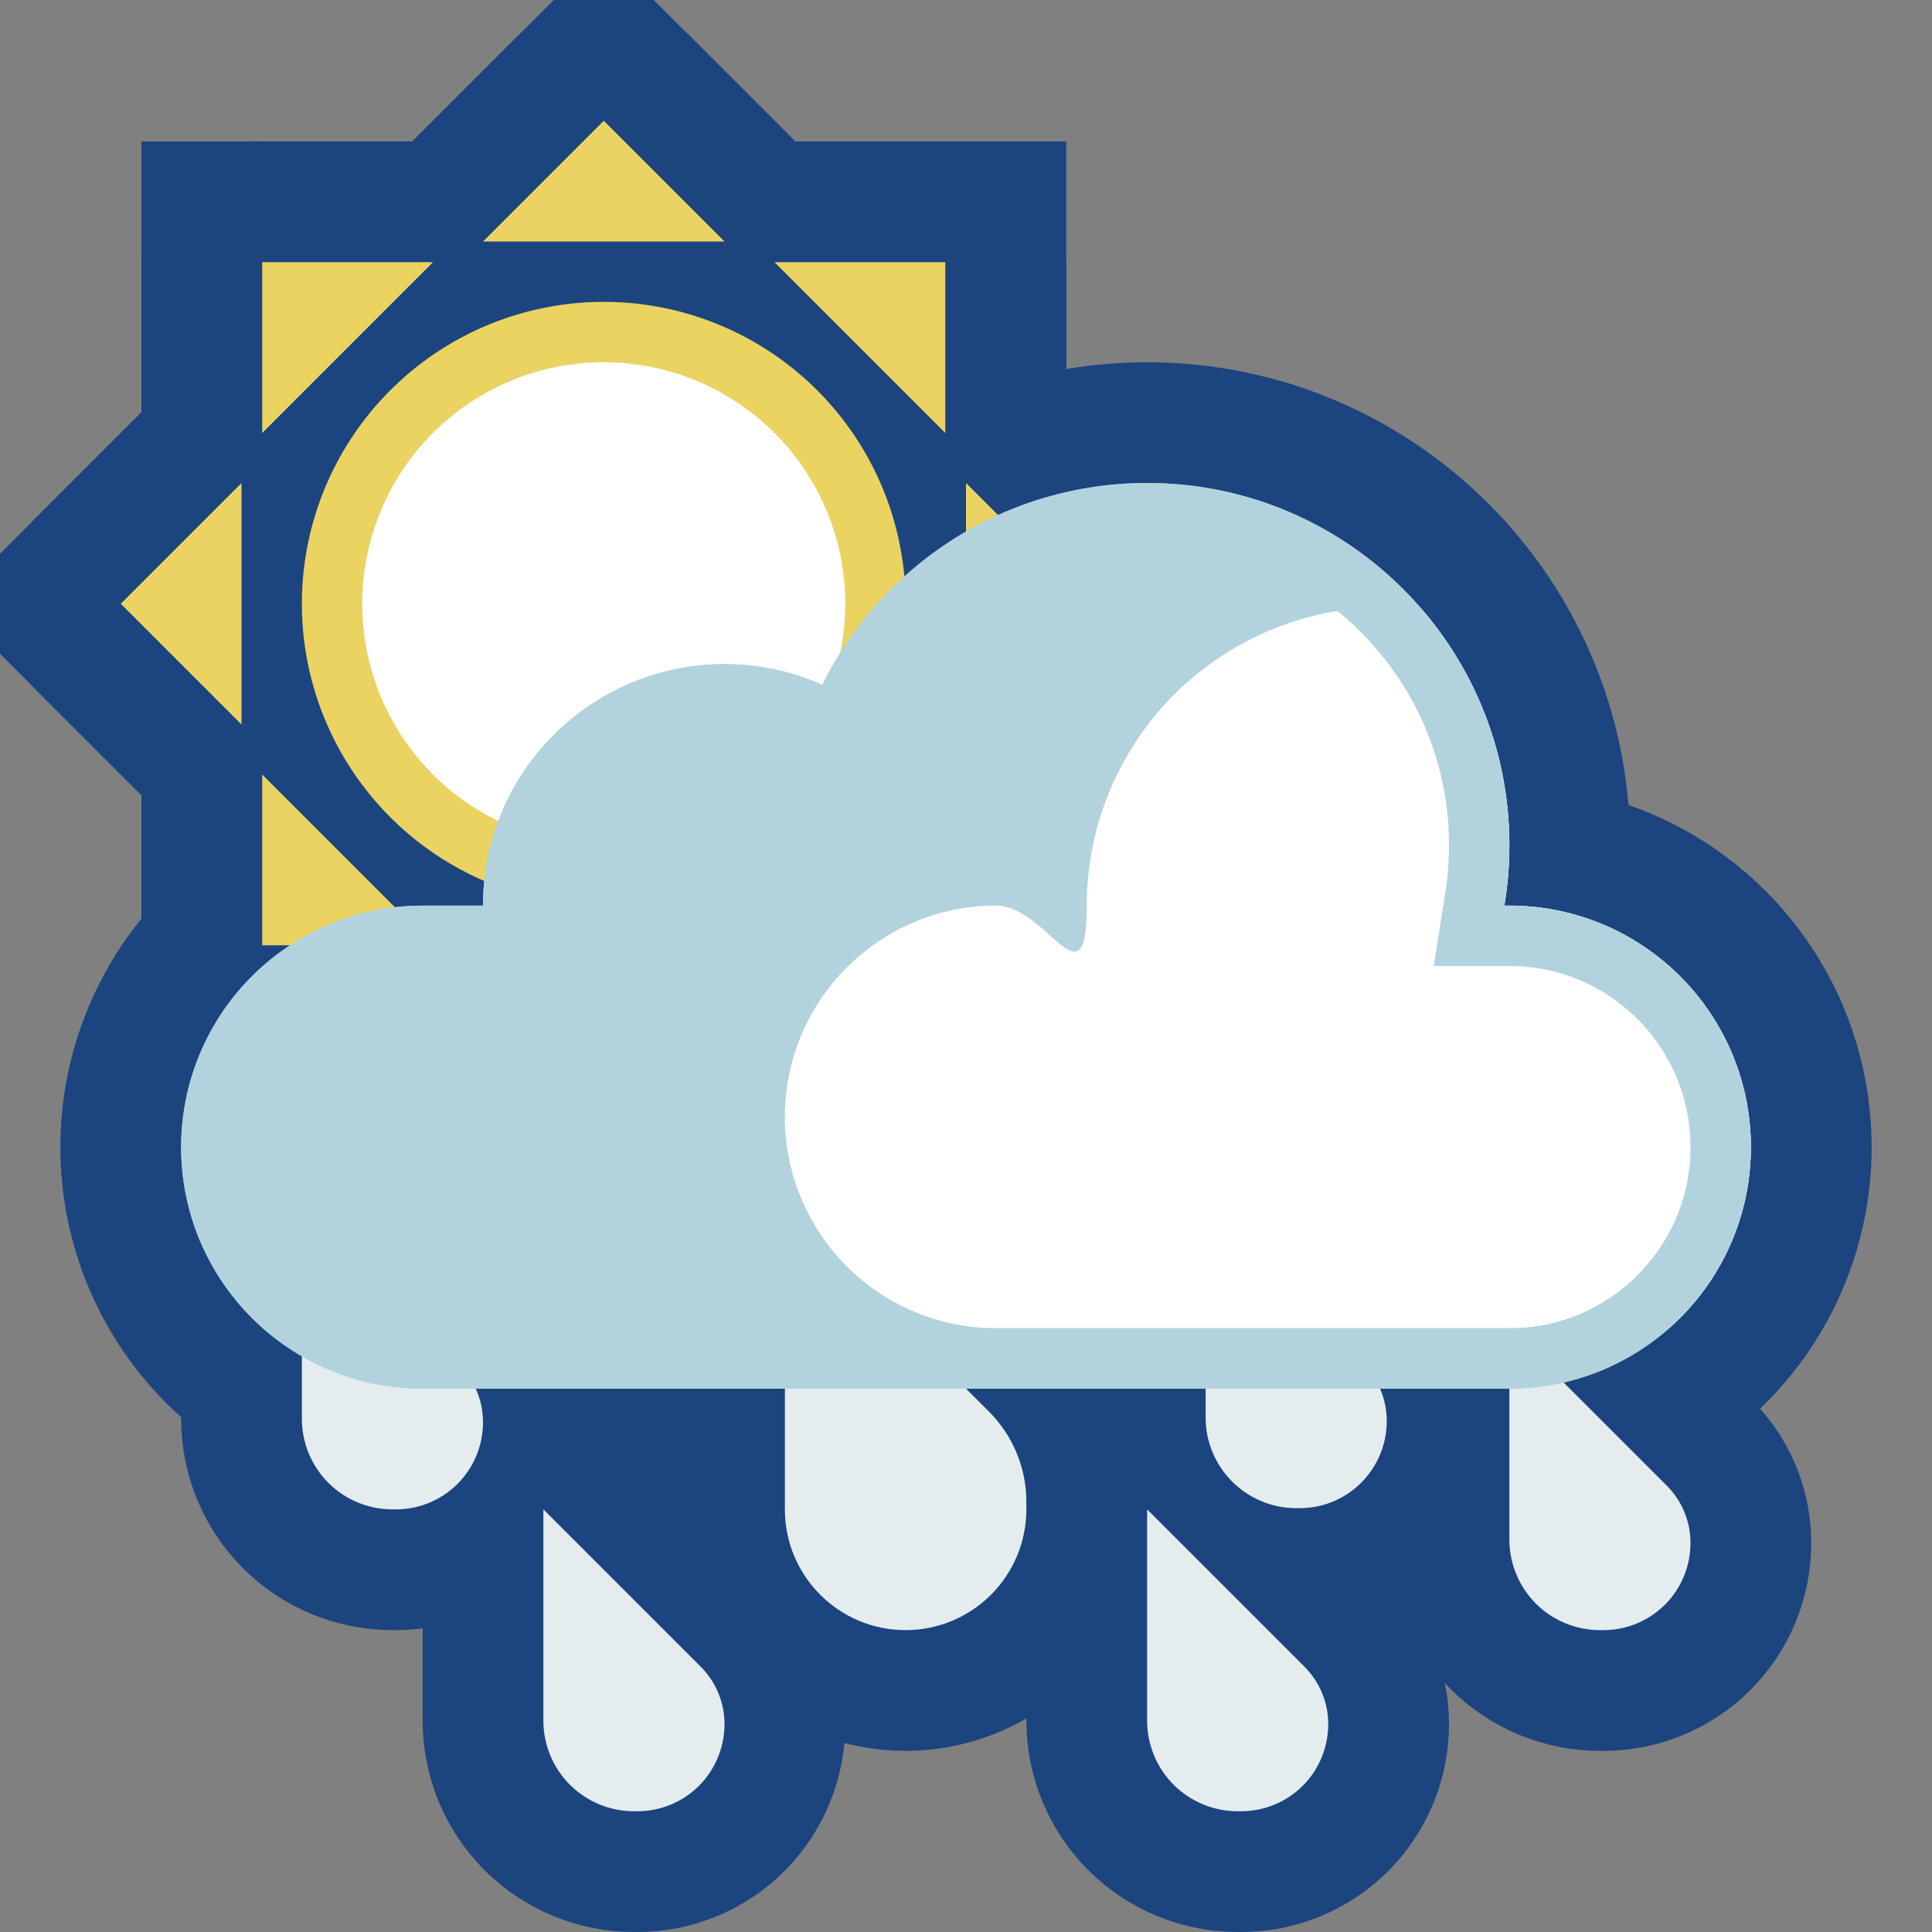 <svg viewBox="0 0 32 32" xmlns="http://www.w3.org/2000/svg" xmlns:xlink="http://www.w3.org/1999/xlink"><rect x="0" y="0" width="32" height="32" fill="#808080" stroke="none"/><defs><clipPath id="a"><use clip-rule="evenodd" xlink:href="#c"/></clipPath><clipPath id="b"><use clip-rule="evenodd" xlink:href="#d"/></clipPath><path id="p" d="M5 20v3.5c0 .398.158.779.439 1.061 .282.281.663.439 1.061.439h.058c.382 0 .749-.152 1.02-.422 .27-.271.422-.638.422-1.02 0-.001 0-.001 0-.002 0-.356-.141-.697-.393-.949C6.793 21.793 5 20 5 20Z"/><path id="k" d="M4 8l-2 2 2 2Z"/><path id="d" d="M13.62 11.342C14.601 9.362 16.643 8 19 8c3.311 0 6 2.689 6 6 0 .341-.028.675-.083 1H25c2.209 0 4 1.791 4 4s-1.791 4-4 4c-4.889 0-13.111 0-18 0 -2.209 0-4-1.791-4-4 0-1.061.421-2.078 1.172-2.828C4.922 15.421 5.939 15 7 15h1c0-2.208 1.792-4 4-4 .577 0 1.125.122 1.62.342Z"/><path id="i" d="M17.657 12L8 2.343h9.657Zm-2-4.828V4.343h-2.829Z"/><path id="q" d="M25 22v3.5c0 .398.158.779.439 1.061 .282.281.663.439 1.061.439h.058c.382 0 .749-.152 1.02-.422 .27-.271.422-.638.422-1.02 0-.001 0-.001 0-.002 0-.356-.141-.697-.393-.949C26.793 23.793 25 22 25 22Z"/><path id="e" d="M13.62 11.345C14.6 9.363 16.642 8 19 8c3.311 0 6 2.689 6 6 0 .341-.029.676-.085 1h.087c1.06 0 2.077.421 2.827 1.171s1.171 1.767 1.171 2.827v.004c0 1.06-.421 2.077-1.171 2.827s-1.767 1.171-2.827 1.171c-4.889 0-13.115 0-18.004 0 -1.06 0-2.077-.421-2.827-1.171C3.421 21.079 3 20.062 3 19.002c0-.001 0-.003 0-.004 0-1.06.421-2.077 1.171-2.827C4.921 15.421 5.938 15 6.998 15H8c0-2.208 1.792-4 4-4 .577 0 1.126.122 1.62.345Z"/><path id="j" d="M4.343 12.828v2.829h2.829Z"/><path id="m" d="M13 20v5c0 1.105.895 2 2 2 .53 0 1.039-.211 1.414-.586s.586-.884.586-1.414c0-.042 0-.084 0-.125 0-.56-.223-1.098-.619-1.494C15.258 22.258 13 20 13 20Z"/><path id="h" d="M12.828 4.343h2.829v2.829Z"/><path id="f" d="M8 4l2-2 2 2Z"/><path id="o" d="M9 25v3.5c0 .398.158.779.439 1.061 .282.281.663.439 1.061.439h.058c.382 0 .749-.152 1.02-.422 .27-.271.422-.638.422-1.02 0-.001 0-.001 0-.002 0-.356-.141-.697-.393-.949C10.793 26.793 9 25 9 25Z"/><path id="g" d="M8 16l2 2 2-2Z"/><path id="c" d="M0 0h32v32H0Z"/><path id="l" d="M7.172 4.343H4.343v2.829Z"/><path id="n" d="M19 25v3.5c0 .398.158.779.439 1.061 .282.281.663.439 1.061.439h.058c.382 0 .749-.152 1.02-.422 .27-.271.422-.638.422-1.02 0-.001 0-.001 0-.002 0-.356-.141-.697-.393-.949C20.793 26.793 19 25 19 25Z"/><path id="r" d="M19.969 19.98v3.5c0 .397.158.779.44 1.06 .281.281.662.44 1.06.44h.058c.383 0 .75-.152 1.02-.423 .27-.27.422-.637.422-1.019 0-.001 0-.002 0-.003 0-.356-.141-.697-.393-.949 -.813-.813-2.607-2.606-2.607-2.606Z"/></defs><use fill="none" fill-rule="evenodd" xlink:href="#c"/><g clip-path="url(#a)"><use fill="none" fill-rule="evenodd" stroke="#1C447F" stroke-linecap="square" stroke-width="4" xlink:href="#e"/><g fill="#1C447F" fill-rule="evenodd"><path d="M10 3a7 7 0 1 0 0 14 7 7 0 1 0 0-14Z"/><use fill="#EAD361" xlink:href="#f"/><path d="M16.828 6H3.172L10-.828ZM8 4h4l-2-2Z"/><use fill="#EAD361" xlink:href="#g"/><path d="M10 20.828L3.172 14h13.656ZM8 16l2 2 2-2Z"/><use fill="#EAD361" xlink:href="#h"/><use xlink:href="#i"/><use fill="#EAD361" xlink:href="#j"/><path d="M12 17.657H2.343V8Zm-7.657-2h2.829l-2.829-2.829Z"/><use fill="#EAD361" xlink:href="#h"/><use xlink:href="#i"/><use fill="#EAD361" xlink:href="#k"/><path d="M6 16.828L-.828 10 6 3.172ZM2 10l2 2V8Z"/><use fill="#EAD361" xlink:href="#l"/><path d="M2.343 12V2.343H12Zm2-7.657v2.829l2.829-2.829Z"/><g stroke-width="4" fill-rule="evenodd" stroke="#1C447F" fill="none" stroke-linejoin="round"><use xlink:href="#m"/><use xlink:href="#n"/><use xlink:href="#o"/><use xlink:href="#p"/><use xlink:href="#q"/></g><path d="M10 22h16v5H10Z"/><g stroke-width="4" fill-rule="evenodd" stroke="#1C447F" fill="none" stroke-linejoin="round"><use xlink:href="#r"/><g stroke="#1C447F" fill-rule="evenodd" stroke-miterlimit="1.5" stroke-width="4" fill="none" stroke-linecap="round" stroke-linejoin="round"><path d="M4.343 4.343h11.314v11.314H4.343Z"/><path d="M18 10l-8-8 -8 8 8 8Z"/></g></g><path fill="#EAD361" d="M10 5a5 5 0 1 0 0 10 5 5 0 1 0 0-10Z"/><path fill="#FFF" d="M10 6a4 4 0 1 0 0 8 4 4 0 1 0 0-8Z"/><g fill="#EAD361"><use xlink:href="#f"/><use xlink:href="#g"/><use xlink:href="#h"/><use xlink:href="#j"/><path d="M16 8l2 2 -2 2Z"/><use xlink:href="#k"/><path d="M15.657 12.828v2.829h-2.829Z"/><use xlink:href="#l"/></g><g fill="#E4ECEE"><use xlink:href="#n"/><use xlink:href="#r"/><use xlink:href="#o"/><use xlink:href="#p"/><use xlink:href="#q"/><use xlink:href="#m"/></g><use fill="#B2D3DE" xlink:href="#e"/><use fill="none" xlink:href="#d"/><path clip-path="url(#b)" fill="#FFF" d="M26 11s-.325-.163-.845-.422c-1.533-.767-3.353-.685-4.81.216C18.887 11.695 18 13.286 18 15c0 1.714-.66 0-1.5 0 -1.933 0-3.5 1.567-3.5 3.5 0 .928.369 1.818 1.025 2.475C14.682 21.631 15.572 22 16.5 22H32V11Z"/><path fill="#B2D3DE" d="M19.077 8l.078.002 .077.002 .077.004 .076.004 .076.006 .076.006 .076.007 .076.008 .075.009 .075.01 .074.011 .075.012 .074.013 .073.013 .074.015 .073.015 .072.017 .073.017 .072.018 .071.019 .072.02 .071.02 .07.022 .071.022 .07.023 .069.024 .069.025 .069.026 .068.026 .068.028 .068.028 .067.029 .066.029 .066.031 .066.031 .066.032 .065.033 .064.033 .064.035 .063.035 .064.035 .062.037 .062.037 .062.038 .061.039 .061.039 .06.04 .059.041 .059.042 .059.042 .058.043 .057.043 .057.044 .057.045 .056.046 .055.046 .055.047 .054.047 .053.048 .053.049 .053.05 .052.05 .051.05 .05.051 .05.052 .05.053 .049.053 .048.053 .047.054 .047.055 .046.055 .046.056 .045.057 .044.057 .043.057 .043.058 .042.059 .042.059 .041.059 .04.06 .039.061 .039.061 .038.062 .037.062 .037.062 .035.064 .035.063 .035.064 .033.064 .033.065 .032.066 .031.066 .031.066 .029.066 .029.067 .028.068 .028.068 .026.068 .026.069 .025.069 .024.069 .023.07 .022.071 .022.07 .02.071 .02.072 .019.071 .018.072 .017.073 .017.072 .015.073 .015.074 .013.073 .013.074 .012.075 .011.074 .01.075 .009.075 .008.076 .007.076 .006.076 .006.076 .004.076 .004.077 .002.077 .002.078V14l-.001.127 -.004.127 -.007.126 -.009.126 -.012.125 -.014.123 -.017.124 -.019.122H25l.103.001 .103.004 .102.007 .101.009 .1.011 .1.014 .099.016 .098.019 .097.021 .097.024 .095.026 .094.028 .094.03 .092.033 .092.034 .09.037 .089.039 .088.041 .087.044 .086.045 .084.047 .083.049 .082.051 .08.053 .08.055 .077.057 .077.058 .074.06 .074.062 .072.064 .07.066 .068.067 .067.068 .066.07 .064.072 .062.074 .06.074 .058.077 .057.077 .055.08 .053.08 .051.082 .049.083 .047.084 .045.086 .044.087 .041.088 .039.089 .037.09 .034.092 .033.092 .03.094 .028.094 .026.095 .024.097 .021.097 .019.098 .016.099 .014.1 .011.1 .009.101 .007.102 .004.103L29 19l-.001.103 -.004.103 -.007.102 -.009.101 -.011.1 -.014.1 -.016.099 -.019.098 -.021.097 -.024.097 -.026.095 -.028.094 -.03.094 -.033.092 -.034.092 -.037.09 -.039.089 -.041.088 -.044.087 -.045.086 -.047.084 -.049.083 -.051.082 -.053.08 -.055.08 -.057.077 -.058.077 -.06.074 -.062.074 -.064.072 -.066.07 -.067.068 -.068.067 -.07.066 -.072.064 -.074.062 -.074.06 -.077.058 -.077.057 -.08.055 -.08.053 -.082.051 -.083.049 -.084.047 -.086.045 -.087.044 -.088.041 -.089.039 -.09.037 -.092.034 -.092.033 -.094.03 -.094.028 -.095.026 -.097.024 -.097.021 -.098.019 -.099.016 -.1.014 -.1.011 -.101.009 -.102.007 -.103.004L25 23H7l-.103-.001 -.103-.004 -.102-.007 -.101-.009 -.1-.011 -.1-.014 -.099-.016 -.098-.019 -.097-.021L6 22.874l-.095-.026 -.094-.028 -.094-.03 -.092-.033 -.092-.034 -.09-.037 -.089-.039 -.088-.041 -.087-.044 -.086-.045 -.084-.047 -.083-.049 -.082-.051 -.08-.053 -.08-.055 -.077-.057 -.077-.058 -.074-.06 -.074-.062 -.072-.064 -.07-.066 -.068-.067 -.067-.068 -.066-.07 -.064-.072 -.062-.074 -.06-.074 -.058-.077 -.057-.077 -.055-.08 -.053-.08 -.051-.082 -.049-.083 -.047-.084 -.045-.086 -.044-.087 -.041-.088 -.039-.089 -.037-.09 -.034-.092 -.033-.092 -.03-.094 -.028-.094L3.126 20l-.024-.097 -.021-.097 -.019-.098 -.016-.099 -.014-.1 -.011-.1 -.009-.101 -.007-.102 -.004-.103L3 19l.001-.099 .004-.099 .006-.099 .009-.098 .011-.098 .013-.098 .016-.097 .018-.096 .02-.096 .023-.095 .025-.095 .027-.093 .029-.093 .032-.093 .034-.091 .036-.091 .039-.089 .041-.089 .042-.088 .045-.087 .047-.085 .049-.085 .052-.083 .053-.082 .055-.081 .058-.08 .059-.078 .062-.077 .063-.076 .066-.074 .067-.072 .07-.071 .071-.07 .072-.067 .074-.066 .076-.063 .077-.062 .078-.059 .08-.058 .081-.055 .082-.053 .083-.052 .085-.049 .085-.047 .087-.045 .088-.042 .089-.041 .089-.039 .091-.036 .091-.034 .093-.032 .093-.029 .093-.027 .095-.025 .095-.023 .096-.02 .096-.018 .097-.016 .098-.013 .098-.011 .098-.009 .099-.006 .099-.004L7 15h1l.001-.103 .004-.103 .007-.102 .009-.101 .011-.1 .014-.1 .017-.099 .018-.098 .022-.097 .023-.096 .026-.096 .028-.094 .03-.093 .033-.093 .035-.091 .037-.09 .039-.09 .041-.088 .043-.086 .045-.086 .047-.084 .049-.084 .052-.081 .053-.081 .054-.079 .057-.078 .059-.076 .06-.075 .062-.073 .064-.072 .065-.07 .067-.069 .069-.067 .07-.065 .072-.064 .073-.062 .075-.06 .076-.059 .078-.057 .079-.054 .081-.053 .082-.052 .083-.049 .084-.047 .086-.045 .086-.043 .089-.041 .089-.039 .09-.037 .091-.035 .093-.033 .093-.03 .094-.028 .096-.026 .096-.023 .097-.022 .098-.018 .099-.017 .1-.014 .1-.011 .101-.009 .102-.007 .103-.004L12 11l.108.001 .107.005 .106.007 .106.01 .104.012 .104.015 .103.018 .103.021 .101.023 .1.025 .099.028 .098.031 .097.033 .096.035 .095.038 .093.04 .047-.092 .048-.092 .05-.09 .051-.09 .053-.088 .054-.088 .056-.086 .057-.086 .059-.084 .06-.084 .061-.082 .063-.081 .064-.081 .065-.079 .067-.077 .068-.077 .069-.076 .071-.074 .072-.073 .073-.072 .074-.071 .075-.069 .077-.068 .078-.067 .079-.066 .08-.064 .081-.063 .082-.061 .084-.06 .084-.059 .085-.057 .087-.056 .087-.055 .089-.053 .089-.051 .091-.05 .091-.048 .092-.047 .093-.046 .094-.044 .095-.042 .096-.04 .097-.039 .097-.038 .098-.035 .099-.034 .1-.033 .101-.03 .101-.029 .102-.027 .103-.026 .103-.023 .104-.022 .105-.02 .105-.018 .106-.017 .107-.014 .107-.013 .108-.01 .108-.009 .109-.007 .109-.005 .11-.003L19 8h.077Zm-.169 1.001l-.092.002 -.091.004 -.091.006 -.09.008 -.09.009 -.089.01 -.089.012 -.088.014 -.088.015 -.087.016 -.087.019 -.086.019 -.085.021 -.085.023 -.084.024 -.084.026 -.083.026 -.083.029 -.081.029 -.081.031 -.081.033 -.08.034 -.079.035 -.078.036 -.077.038 -.077.039 -.076.04 -.076.042 -.074.043 -.074.044 -.073.045 -.072.047 -.071.048 -.07.049 -.07.05 -.069.051 -.067.052 -.067.054 -.066.055 -.065.055 -.064.057 -.063.058 -.062.059 -.061.06 -.06.061 -.058.062 -.058.063 -.057.065 -.056.064 -.054.066 -.054.067 -.052.068 -.051.069 -.05.069 -.049.071 -.048.071 -.046.072 -.045.073 -.044.074 -.043.075 -.042.075 -.04.076 -.467.922 -.944-.405 -.071-.028 -.071-.026 -.073-.025 -.073-.023 -.074-.021 -.075-.019 -.076-.017 -.076-.016 -.078-.013 -.077-.012 -.079-.009 -.079-.007 -.08-.006 -.081-.003L12 12l-.078.001 -.077.003 -.077.005 -.076.007 -.075.008 -.075.011 -.074.012 -.073.014 -.073.016 -.072.017 -.071.02 -.071.021 -.069.023 -.07.024 -.068.026 -.067.028 -.067.029 -.066.031 -.065.032 -.064.034 -.064.035 -.062.037 -.061.038 -.061.04 -.059.041 -.059.043 -.057.044 -.056.045 -.055.047 -.054.048 -.053.049 -.052.05 -.05.052 -.049.053 -.048.054 -.047.055 -.045.056 -.044.057 -.043.059 -.041.059 -.04.061 -.038.061 -.037.062 -.035.064 -.034.064 -.032.065 -.031.066 -.029.066 -.028.068 -.026.068 -.024.069 -.023.07 -.021.071 -.019.071 -.018.072 -.016.073 -.014.073 -.012.075 -.011.074 -.008.075 -.007.076 -.005.077 -.003.077L8.987 16H7.006l-.081.001 -.074.003 -.074.004 -.074.007 -.073.008 -.073.01 -.073.012 -.072.013 -.072.016 -.071.017 -.071.018 -.07.021 -.07.022 -.069.024 -.069.025 -.068.027 -.067.029 -.067.031 -.066.032 -.065.034 -.064.035 -.063.037 -.063.038 -.061.04 -.061.042 -.06.043 -.059.044 -.057.046 -.057.048 -.055.049 -.055.051 -.053.052 -.052.053 -.051.055 -.049.055 -.048.057 -.046.058 -.044.058 -.043.06 -.042.061 -.04.061 -.038.063 -.037.063 -.036.064 -.033.065 -.032.066 -.031.067 -.029.067 -.027.068 -.025.069 -.024.069 -.022.07 -.021.07 -.018.071 -.017.071 -.016.072 -.013.072 -.012.073 -.01.073 -.008.074 -.007.073 -.004.074 -.003.074L4 19l.001.078 .003.077 .005.077 .007.076 .008.075 .011.075 .012.074 .014.074 .016.073 .017.071 .02.072 .021.071 .022.069 .025.07 .026.068 .027.067 .03.067 .03.066 .033.065 .033.064 .036.063 .037.063 .038.061 .04.061 .041.059 .043.058 .043.058 .046.056 .046.055 .048.054 .049.053 .051.051 .051.051 .053.049 .054.048 .055.046 .056.045 .058.044 .058.043 .059.041 .061.04 .061.038 .062.037 .064.035 .064.034 .065.033 .066.03 .067.03 .067.027 .069.026 .069.025 .07.022 .07.021 .072.02 .072.017 .072.016 .074.014 .074.012 .075.011 .075.008 .076.007 .077.005 .077.003 .084.001h17.988l.084-.001 .077-.003 .077-.005 .076-.007 .075-.008 .075-.011 .074-.012 .074-.014 .072-.016 .072-.017 .072-.02 .071-.021 .069-.022 .069-.025 .069-.026 .068-.027 .066-.03 .066-.03 .065-.033 .064-.034 .063-.035 .063-.037 .061-.038 .061-.04 .059-.041 .058-.043 .058-.044 .056-.045 .055-.046 .054-.048 .053-.049 .051-.051 .051-.051 .049-.053 .048-.054 .046-.055 .046-.056 .043-.058 .043-.058 .041-.059 .04-.061 .038-.061 .037-.063 .035-.063 .034-.064 .033-.065 .03-.066 .03-.067 .027-.067 .026-.068 .025-.07 .022-.069 .021-.071 .02-.072 .017-.071 .016-.073 .014-.074 .012-.074 .011-.075 .008-.075 .007-.076 .005-.077 .003-.077L28 19l-.001-.078 -.003-.077 -.005-.077 -.007-.076 -.008-.075 -.011-.075 -.012-.074 -.014-.074 -.016-.073 -.017-.071 -.02-.072 -.021-.07 -.022-.07 -.025-.07 -.026-.068 -.027-.067 -.03-.067 -.03-.066 -.033-.065 -.034-.064 -.035-.063 -.037-.063 -.038-.061 -.04-.061 -.041-.059 -.043-.058 -.043-.058 -.046-.056 -.046-.055 -.048-.054 -.049-.053 -.051-.051 -.051-.051 -.053-.049 -.054-.048 -.055-.046 -.056-.046 -.058-.043 -.058-.043 -.059-.041 -.061-.04 -.061-.038 -.062-.037 -.064-.035 -.064-.034 -.065-.033 -.066-.03 -.067-.03 -.067-.027 -.069-.026 -.069-.025 -.069-.022 -.071-.021 -.071-.02 -.073-.017 -.072-.016 -.074-.014 -.074-.012 -.075-.011 -.075-.008 -.076-.007 -.077-.005 -.077-.003 -.084-.001h-1.247l.2-1.268 .014-.102 .012-.104 .009-.103 .008-.105 .006-.106 .003-.105 .001-.109v-.063l-.002-.064 -.002-.065 -.003-.064 -.003-.064 -.005-.064 -.005-.063 -.006-.063 -.007-.063 -.007-.063 -.009-.062 -.009-.062 -.01-.062 -.01-.061 -.012-.062 -.012-.061 -.013-.061 -.013-.06 -.014-.061 -.015-.059 -.016-.06 -.017-.059 -.017-.059 -.018-.059 -.018-.059 -.02-.058 -.02-.057 -.02-.058 -.022-.057 -.022-.057 -.022-.057 -.024-.056 -.024-.056 -.024-.055 -.026-.055 -.026-.055 -.026-.054 -.028-.054 -.028-.054 -.028-.053 -.03-.053 -.029-.053 -.031-.052 -.031-.052 -.031-.051 -.033-.051 -.032-.051 -.034-.05 -.034-.049 -.034-.05 -.036-.049 -.035-.048 -.037-.048 -.037-.047 -.037-.047 -.038-.047 -.039-.046 -.039-.046 -.039-.045 -.04-.045 -.041-.044 -.041-.044 -.042-.043 -.042-.043 -.043-.042 -.043-.042 -.044-.041 -.044-.04 -.045-.041 -.045-.039 -.046-.039 -.046-.039 -.047-.038 -.047-.037 -.047-.037 -.048-.037 -.048-.035 -.049-.035 -.05-.035 -.049-.034 -.05-.034 -.051-.032 -.051-.033 -.051-.031 -.052-.031 -.052-.031 -.053-.03 -.053-.029 -.053-.028 -.054-.028 -.054-.028 -.054-.026 -.055-.026 -.055-.026 -.055-.024 -.056-.024 -.056-.024 -.057-.022 -.057-.022 -.057-.022 -.057-.02 -.058-.02 -.058-.02 -.059-.018 -.059-.018 -.059-.017 -.059-.017 -.06-.016 -.06-.015 -.06-.014 -.06-.013 -.061-.013 -.061-.012 -.061-.012 -.062-.01 -.062-.01 -.062-.009 -.063-.009 -.062-.007 -.063-.007 -.063-.006 -.064-.005 -.063-.005 -.064-.003 -.064-.003 -.065-.002L19.065 9h-.064Z"/></g></g></svg>